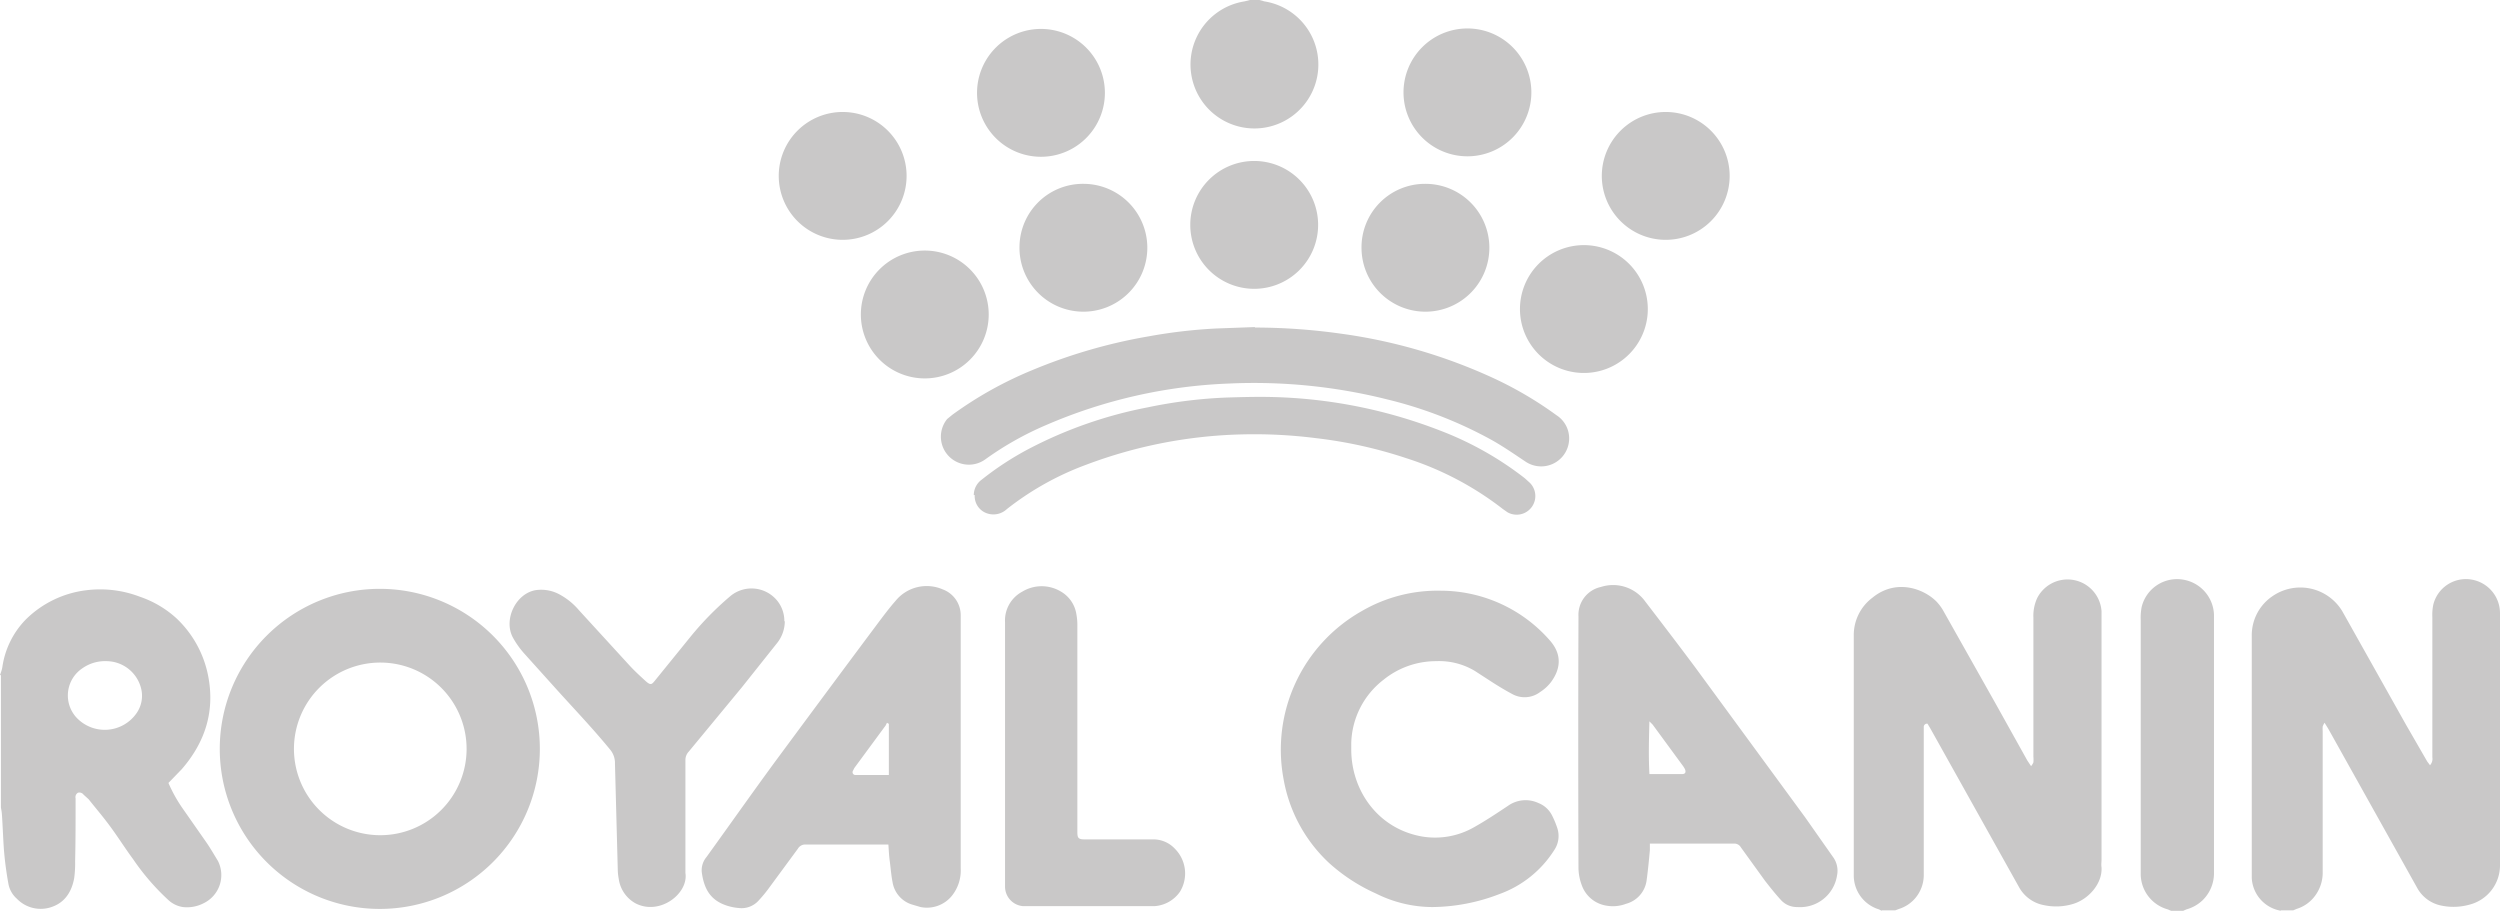 <svg xmlns="http://www.w3.org/2000/svg" viewBox="0 0 535.8 195.2"><title>royal</title><path d="M488.8 195.2l-.8-.2a7.5 7.5 0 0 1-5.4-6.8v-51.9a10.1 10.1 0 0 1 4.4-8.5 10.5 10.5 0 0 1 15 3.2l13.7 24.4 4.5 7.8.6.8a2 2 0 0 0 .5-1.7v-30a11.1 11.1 0 0 1 .2-2.7 7.2 7.2 0 0 1 8.1-5.4 7.3 7.3 0 0 1 6.2 7.2v53.9a8.7 8.7 0 0 1-6.6 8.6 12.7 12.7 0 0 1-5.9.2 7.6 7.6 0 0 1-5.3-3.9l-19-34-.8-1.3a4 4 0 0 0-.4.8 6.3 6.3 0 0 0 0 1v30.2a8.3 8.3 0 0 1-1.8 5.3 7.7 7.7 0 0 1-3.8 2.6l-.7.3h-2.7zm-85.5 0l-.6-.3a7.6 7.6 0 0 1-5.4-7.2v-51.5a10 10 0 0 1 4-8.1c5-4.1 10.9-2 13.7.8a10.1 10.1 0 0 1 1.6 2.2l11.1 19.7 6.8 12.2.8 1.2a3.4 3.4 0 0 0 .5-.8 6.9 6.9 0 0 0 0-1.2v-29.8a9.1 9.1 0 0 1 .8-4.2 7.3 7.3 0 0 1 13.8 2.8v53.2c0 .6-.1 1.1 0 1.7.2 3.5-2.8 6.8-6 7.8a12.5 12.5 0 0 1-6.3.3 7.7 7.7 0 0 1-5.4-3.9l-19-34-.6-1a.7.7 0 0 0-.8.7v31.5a7.7 7.7 0 0 1-2 5.4 7.6 7.6 0 0 1-3.3 2.1l-.8.3h-2.9zM0 144.7c.2-.6.4-1.1.5-1.7a18.3 18.3 0 0 1 5-10.2 22.2 22.2 0 0 1 13-6.3 23.8 23.8 0 0 1 11.5 1.4 22.2 22.2 0 0 1 7.8 4.6 23 23 0 0 1 6.8 12.3c1.5 7.6-.6 14.2-5.6 20l-2.9 3a31.1 31.1 0 0 0 3 5.4l5.1 7.3c.9 1.3 1.7 2.7 2.5 4a6.7 6.7 0 0 1-3.1 9.1 7.7 7.7 0 0 1-4.4.8 5.9 5.9 0 0 1-3-1.4 50.5 50.5 0 0 1-7.7-8.9c-1.7-2.3-3.2-4.7-4.9-7s-3.1-3.9-4.6-5.8l-1.1-1a1.1 1.1 0 0 0-1.2-.4 1.1 1.1 0 0 0-.5 1.2v.9c0 4.2 0 8.4-.1 12.6a23.1 23.1 0 0 1-.2 3.6c-.5 2.8-1.9 5.1-4.6 6.1a7.1 7.1 0 0 1-7.7-1.7 5.6 5.6 0 0 1-1.8-3.2c-.4-2.2-.7-4.4-.9-6.6s-.3-5.6-.5-8.4a12.5 12.5 0 0 0-.2-1.3v-28.4zm22.8-3a8.4 8.4 0 0 0-5.1 1.5 7 7 0 0 0-1.3 10.6 8.3 8.3 0 0 0 12.9-1 6.5 6.5 0 0 0 1-5 7.7 7.7 0 0 0-7.5-6.1m442.5 53.5l-.7-.3a7.9 7.9 0 0 1-5.8-7.4v-54.6a11.8 11.8 0 0 1 .2-2.8 7.8 7.8 0 0 1 8.7-5.9 7.9 7.9 0 0 1 6.8 7.5v55.2a8.1 8.1 0 0 1-2.5 6.1 8.2 8.2 0 0 1-3.4 1.9l-.7.3h-2.7zM269.9 0l1.1.3a13.7 13.7 0 1 1-4.3 0l1.2-.3h2z" fill="#c9c8c8"/><path d="M115.7 160.5a34.3 34.3 0 1 1-34.3-34.3 34.3 34.3 0 0 1 34.3 34.3m-15.7.1A18.5 18.5 0 1 0 81.3 179a18.5 18.5 0 0 0 18.7-18.4m253.6 20.2v1.4c-.2 2.2-.4 4.3-.7 6.5a6 6 0 0 1-4.4 5 7.9 7.9 0 0 1-4.2.4 6.7 6.7 0 0 1-5.3-4.4 10.9 10.9 0 0 1-.7-3.6q-.1-27 0-54a6.1 6.1 0 0 1 4.8-6.3 8.5 8.5 0 0 1 9.5 3.1c3.6 4.7 7.2 9.4 10.7 14.1l23.6 32.2 5.9 8.4a5 5 0 0 1 .9 4.1 8 8 0 0 1-8.5 6.7 4.6 4.6 0 0 1-3.5-1.5c-1.2-1.3-2.3-2.7-3.4-4.1l-5.2-7.2a1.6 1.6 0 0 0-1.5-.8h-18m-.1-14.9h7c.7 0 .9-.4.6-1.1l-.3-.5-6.6-9-.7-.7c-.1 3.9-.2 7.5 0 11.2m-163 15.2h-17.8a1.8 1.8 0 0 0-1.7.9l-6.4 8.7a30.1 30.1 0 0 1-2.1 2.5 4.9 4.9 0 0 1-4.2 1.5 11 11 0 0 1-2.5-.5c-3.4-1.1-4.9-3.4-5.4-7.2a4.4 4.4 0 0 1 1-3.2c4.9-6.8 9.7-13.6 14.6-20.3 7.4-10 14.8-20 22.2-29.9 1.2-1.6 2.4-3.2 3.8-4.8a8.6 8.6 0 0 1 10-2.4 5.9 5.9 0 0 1 3.9 5.5v54.3a8.7 8.7 0 0 1-1.9 5.9 6.9 6.9 0 0 1-6.7 2.4l-1.7-.5a6 6 0 0 1-4.3-4.8c-.3-1.5-.4-3-.6-4.5s-.2-2.3-.3-3.6m0-25.9l-.3-.2-.3.6-6.7 9.1-.3.6a.6.6 0 0 0 .5.9h7.2v-11zm99.2 5.5c0 8.9 5.8 17.1 15.3 18.7a16.8 16.8 0 0 0 11-2c2.5-1.4 4.9-3 7.3-4.6a6.5 6.5 0 0 1 6.5-.6 5.5 5.5 0 0 1 2.9 2.6 18.5 18.5 0 0 1 1.2 2.9 5.4 5.4 0 0 1-.7 4.6 23.2 23.2 0 0 1-11.7 9.4 40.7 40.7 0 0 1-14.4 2.8 27.2 27.2 0 0 1-12.1-2.9 38.2 38.2 0 0 1-10-6.5 32.1 32.1 0 0 1-9.8-18 34.1 34.1 0 0 1 16.7-36 32.3 32.3 0 0 1 17-4.4 31.1 31.1 0 0 1 23.4 10.7c2.7 3.1 2.2 6.2.2 8.9a9.1 9.1 0 0 1-2.3 2.1 5.5 5.5 0 0 1-5.9.5c-1.5-.8-3-1.7-4.4-2.6l-3.7-2.4a14.9 14.9 0 0 0-8.3-2.1 17.9 17.9 0 0 0-11.3 4 17.7 17.7 0 0 0-6.9 13.6v1.3M269 70.2a132.8 132.8 0 0 1 18.3 1.3 115.3 115.3 0 0 1 32.9 9.6 80.1 80.1 0 0 1 13.4 7.9 5.9 5.9 0 0 1 2.7 4.8 6 6 0 0 1-9.4 5.1c-2.4-1.6-4.7-3.2-7.2-4.6a90.5 90.5 0 0 0-22.4-8.7 117.2 117.2 0 0 0-33.9-3.4 109.1 109.1 0 0 0-39.2 8.9 67.7 67.7 0 0 0-13.1 7.4 6 6 0 0 1-8.1-8.7l1.1-.9a82.2 82.2 0 0 1 17.2-9.6 115.4 115.4 0 0 1 24.8-7.2 112.6 112.6 0 0 1 14.6-1.7l8.2-.3m-100.7 63a7.6 7.6 0 0 1-1.8 4.9l-7.4 9.3-11.4 13.8a2.6 2.6 0 0 0-.7 1.8v24.2c.7 4.4-5.5 9.2-10.7 6.5a7.1 7.1 0 0 1-3.6-5.3 10.9 10.9 0 0 1-.2-1.9c-.2-7.6-.4-15.2-.6-22.7a4.5 4.5 0 0 0-1-3c-3.6-4.4-7.5-8.5-11.3-12.7l-7.2-8a18.7 18.7 0 0 1-2.4-3.4c-2-3.8.6-9.3 4.8-10.1a8.2 8.2 0 0 1 5.4 1 14.5 14.5 0 0 1 4 3.3l10.8 11.8c1.1 1.2 2.2 2.2 3.4 3.3s1.4.8 2.2-.2l7.3-9a65.7 65.7 0 0 1 8.8-9 7.1 7.1 0 0 1 10.1 1.2 6.9 6.9 0 0 1 1.4 4.3m47.3 28.1v-27.9a7 7 0 0 1 3.7-6.6 8 8 0 0 1 8.3 0 6.8 6.8 0 0 1 3.3 4.9 12.3 12.3 0 0 1 .2 2.2v44.4c0 1.3.2 1.6 1.6 1.6H247a6.3 6.3 0 0 1 4.8 2 7.5 7.5 0 0 1 1.1 9.2 7.2 7.2 0 0 1-5.4 3.1h-28.3a4.2 4.2 0 0 1-3.8-4.2v-28.7z" fill="#c9c8c8"/><path d="M208.7 106.1a4.1 4.1 0 0 1 1.7-3.3 64.5 64.5 0 0 1 10.1-6.6 92.5 92.5 0 0 1 25.5-8.9 101.5 101.5 0 0 1 16.9-2.1c3.4-.1 6.8-.2 10.2-.1a106.4 106.4 0 0 1 35.6 7.2 70.2 70.2 0 0 1 18.1 10.2l1.1 1a4 4 0 0 1-4.8 6.3l-1-.7a66.8 66.8 0 0 0-20.7-10.9 96.6 96.6 0 0 0-19.4-4.3 104.9 104.9 0 0 0-15.8-.8 101.2 101.2 0 0 0-33.4 6.5 62.3 62.3 0 0 0-17 9.5 4.2 4.2 0 0 1-4 1 3.9 3.9 0 0 1-2.9-4m-24.4-38.7a13.7 13.7 0 1 1 13.7 13.7 13.7 13.7 0 0 1-13.7-13.7m98-19.1a13.7 13.7 0 1 1-13.6-13.8 13.7 13.7 0 0 1 13.6 13.8m31.9-14.8a13.7 13.7 0 1 1 13.8-13.8 13.7 13.7 0 0 1-13.8 13.8m-9 5.9a13.7 13.7 0 1 1-13.6 13.8 13.6 13.6 0 0 1 13.6-13.8m-73.1 0a13.7 13.7 0 1 1-13.8 13.3 13.6 13.6 0 0 1 13.8-13.3m120.8 28.1a13.7 13.7 0 0 1-27.3-.2 13.7 13.7 0 1 1 27.3.2m-9.8-29.8a13.7 13.7 0 1 1 13.6 13.7 13.7 13.7 0 0 1-13.6-13.7M209.4 19.8a13.7 13.7 0 1 1 27.4.2 13.7 13.7 0 0 1-27.4-.2m-28.8 31.6a13.7 13.7 0 1 1 13.7-13.8 13.7 13.7 0 0 1-13.7 13.8" fill="#c9c8c8"/></svg>